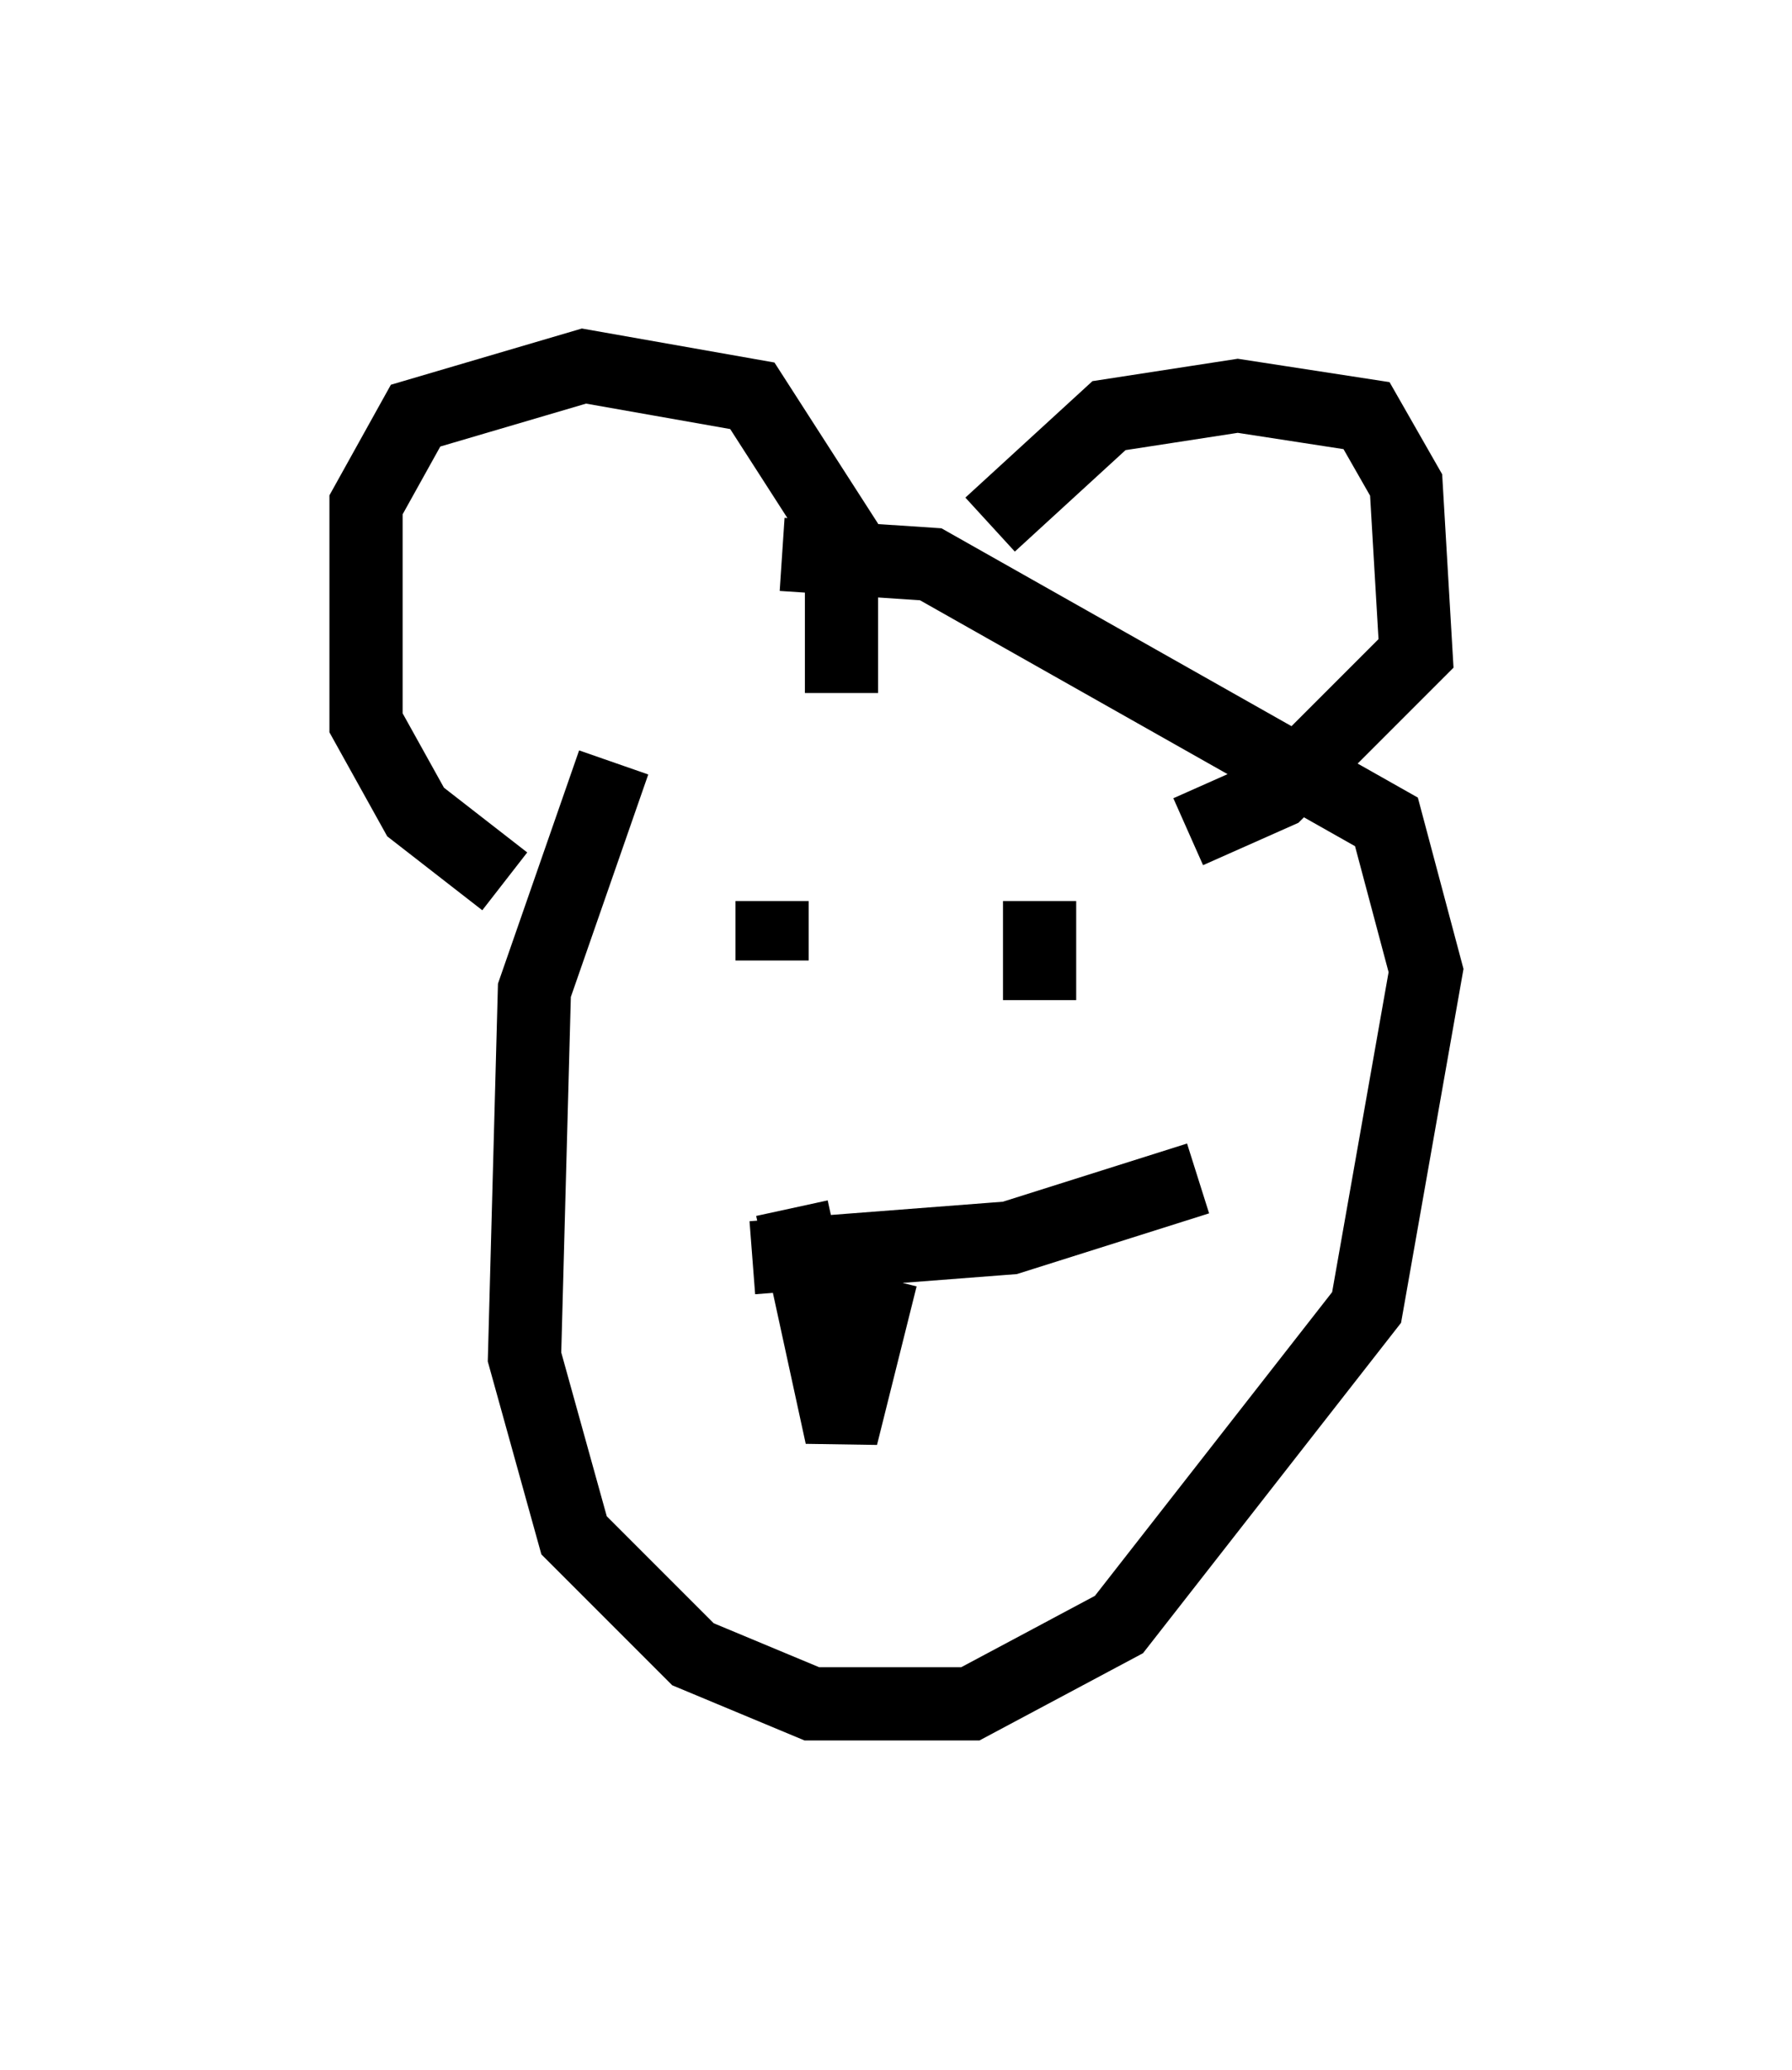<?xml version="1.0" encoding="utf-8" ?>
<svg baseProfile="full" height="28.268" version="1.1" width="24.479" xmlns="http://www.w3.org/2000/svg" xmlns:ev="http://www.w3.org/2001/xml-events" xmlns:xlink="http://www.w3.org/1999/xlink"><defs /><rect fill="white" height="28.268" width="24.479" x="0" y="0" /><path d="M10.142, 8.518 m-1.759, 1.894 l-1.083, 3.112 -0.135, 5.007 l0.677, 2.436 1.624, 1.624 l1.624, 0.677 2.165, 0.0 l2.03, -1.083 3.383, -4.33 l0.812, -4.601 -0.541, -2.03 l-6.225, -3.518 -2.03, -0.135 m-3.789, 4.465 l-1.218, -0.947 -0.677, -1.218 l0.0, -2.977 0.677, -1.218 l2.3, -0.677 2.3, 0.406 l1.218, 1.894 0.0, 2.165 m2.03, -2.3 l1.624, -1.488 1.759, -0.271 l1.759, 0.271 0.541, 0.947 l0.135, 2.3 -1.894, 1.894 l-1.218, 0.541 m-6.225, 3.518 l0.0, 0.0 m4.736, -0.947 l0.0, 0.0 m-4.195, -1.624 l0.0, 0.812 m3.654, -0.812 l0.0, 1.353 m-3.924, 3.518 l3.518, -0.271 2.571, -0.812 m-5.548, 0.406 l0.677, 3.112 0.541, -2.165 " fill="none" stroke="black" stroke-width="1" /></svg>